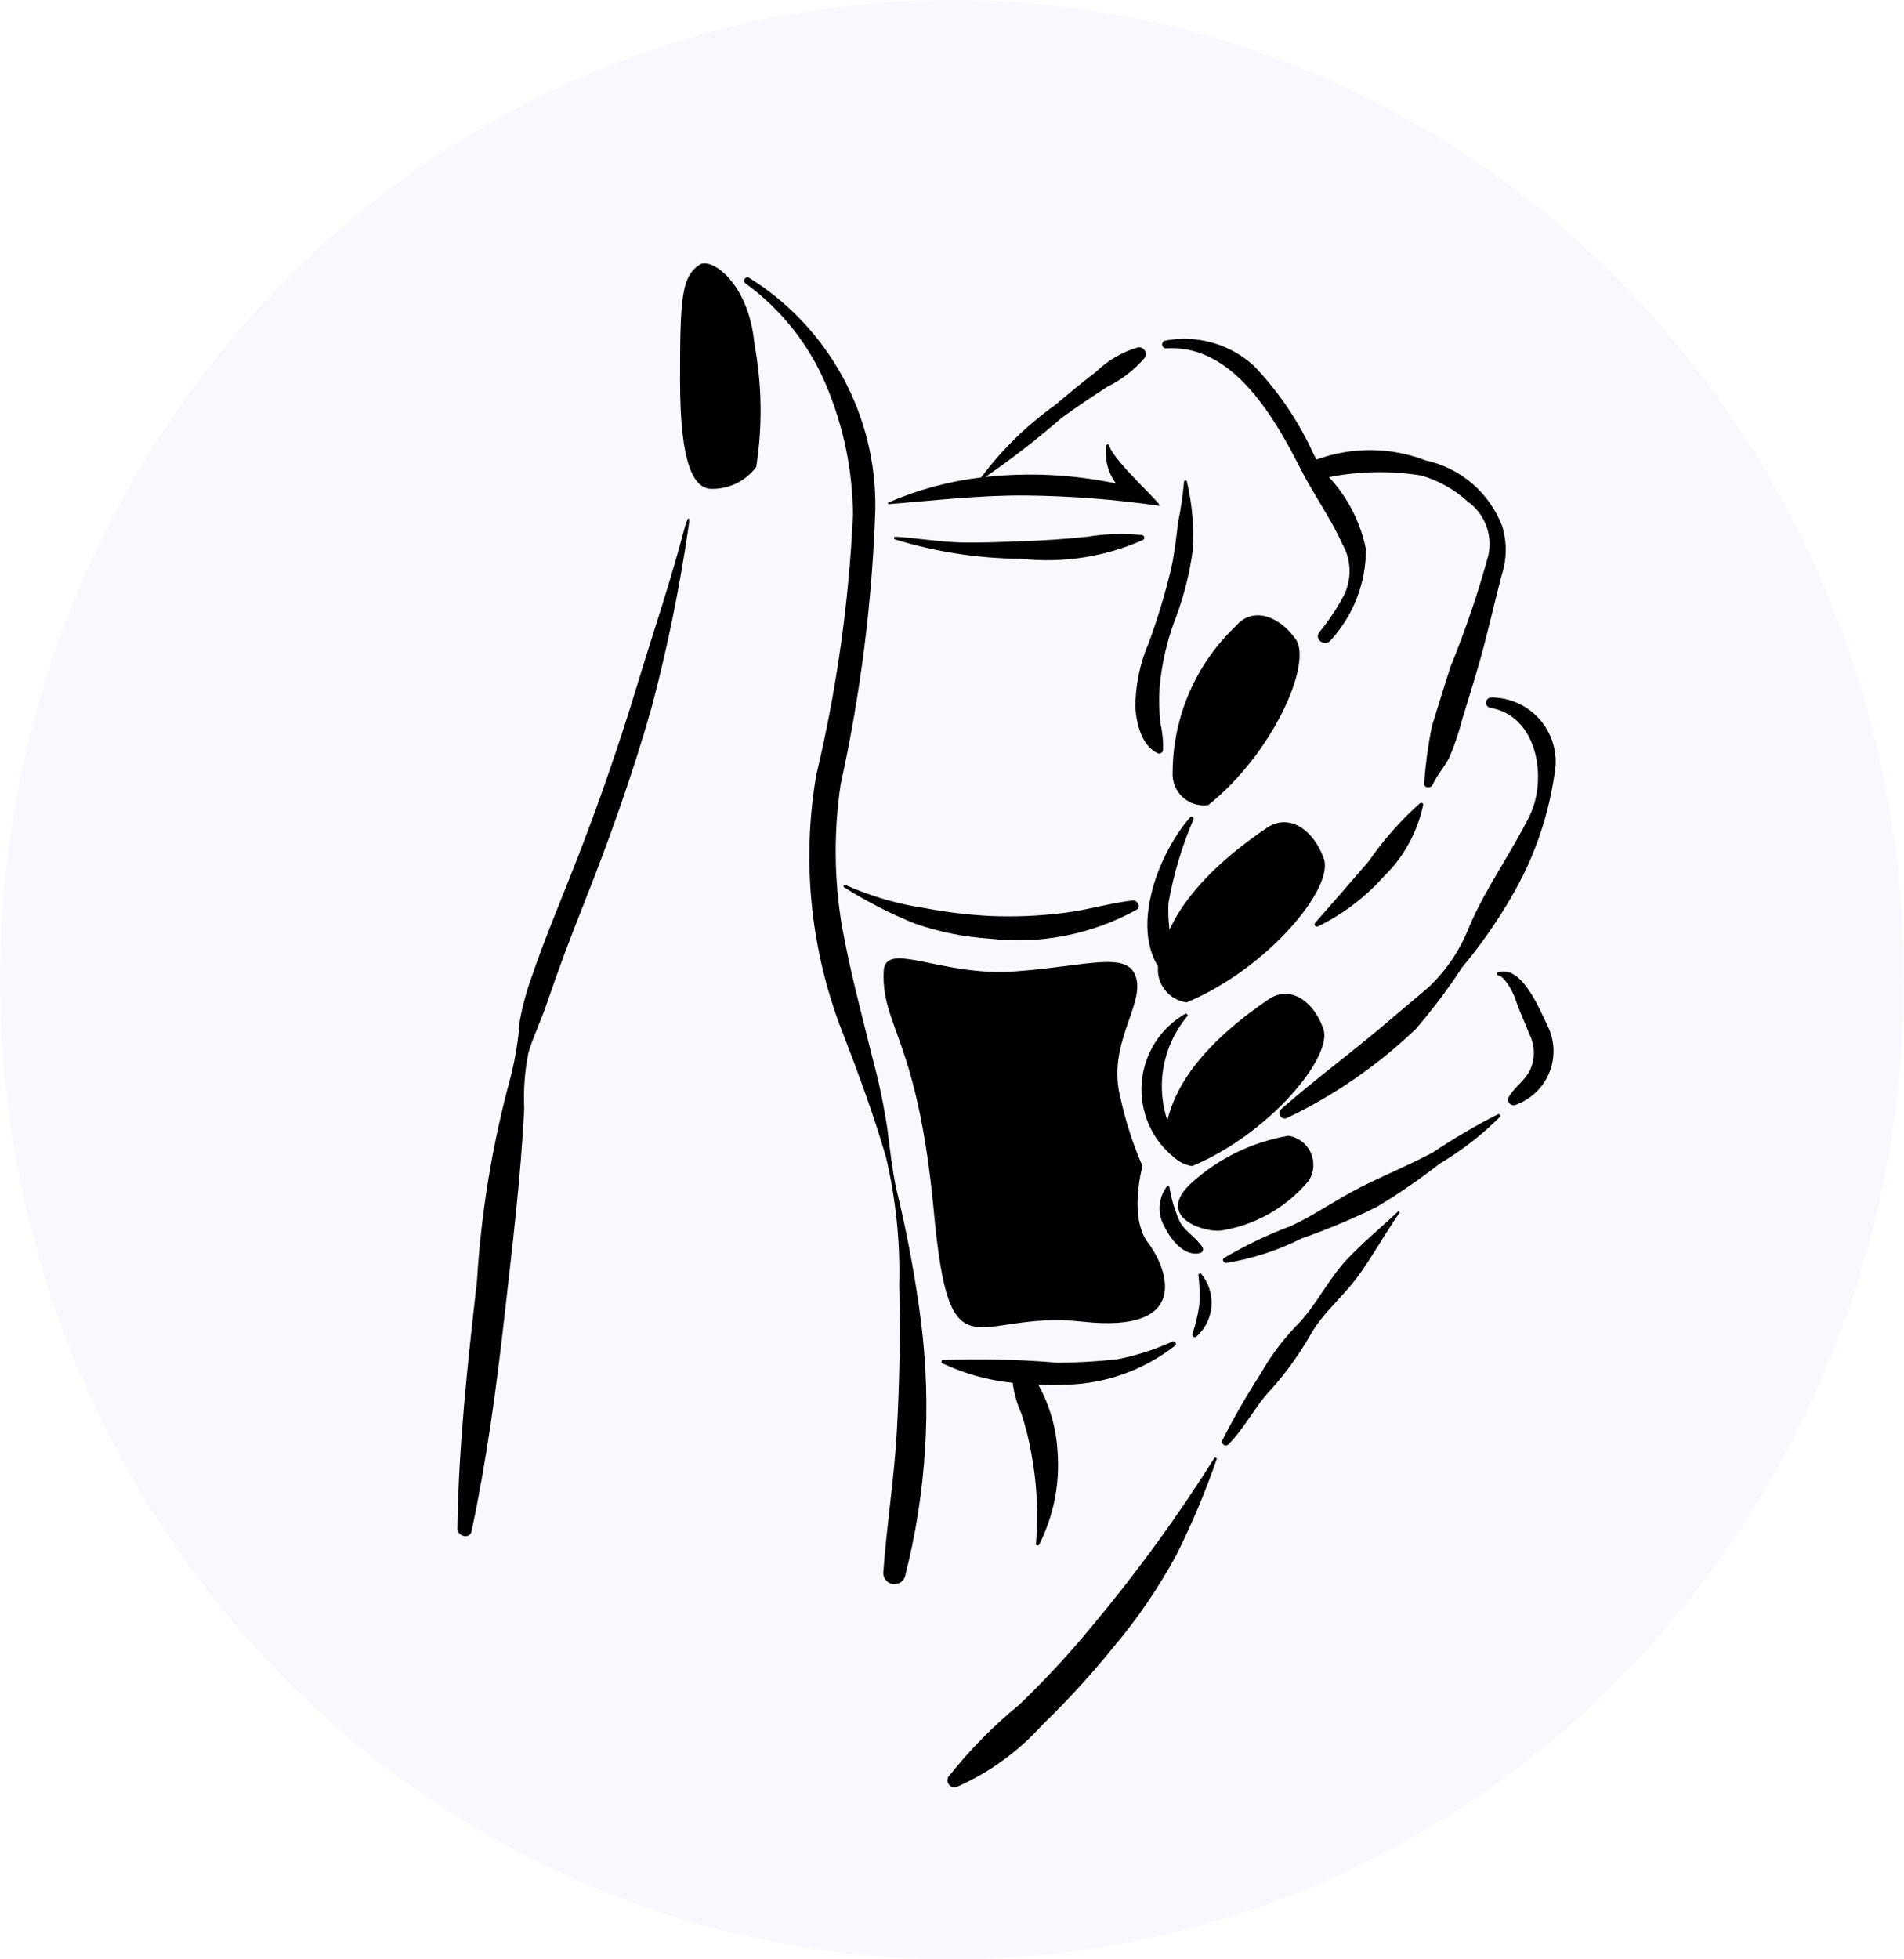 <svg width="70" height="72" viewBox="0 0 70 72" fill="none" xmlns="http://www.w3.org/2000/svg">
<g id="Group 291">
<ellipse id="Ellipse 61" opacity="0.04" cx="35" cy="36" rx="35" ry="36" fill="#8951FF"/>
<g id="Layer 2">
<g id="Group">
<g id="Group_2">
<path id="Vector" d="M17.336 56.27C17.888 53.68 18.239 51.086 18.537 48.448C18.826 45.88 19.145 43.316 19.272 40.734C19.239 40.042 19.292 39.349 19.43 38.671C19.613 38.068 19.896 37.491 20.099 36.891C20.515 35.661 20.972 34.45 21.452 33.244C22.392 30.878 23.247 28.482 23.947 26.033C24.527 23.851 24.98 21.637 25.306 19.403C25.39 18.891 25.283 18.955 25.142 19.497C24.645 21.399 24.007 23.26 23.436 25.142C22.714 27.528 21.891 29.881 20.968 32.2C20.489 33.405 19.989 34.604 19.571 35.832C19.366 36.385 19.21 36.954 19.106 37.534C19.056 38.22 18.946 38.9 18.776 39.566C18.106 42.019 17.69 44.535 17.536 47.074C17.191 50.109 16.861 53.114 16.816 56.166C16.811 56.45 17.27 56.583 17.336 56.27Z" fill="black"/>
<path id="Vector_2" d="M33.268 57.947C34.059 54.866 34.258 51.662 33.854 48.506C33.641 46.877 33.338 45.261 32.946 43.665C32.8 42.961 32.717 42.232 32.629 41.519C32.497 40.628 32.312 39.747 32.076 38.878C31.68 37.274 31.242 35.65 30.952 34.023C30.664 32.299 30.649 30.541 30.908 28.812C31.64 25.495 32.066 22.117 32.18 18.722C32.208 17.023 31.795 15.346 30.981 13.853C30.168 12.361 28.983 11.105 27.54 10.207C27.513 10.193 27.482 10.189 27.452 10.196C27.423 10.204 27.397 10.221 27.38 10.247C27.363 10.272 27.355 10.302 27.36 10.332C27.364 10.363 27.379 10.39 27.402 10.41C28.706 11.356 29.728 12.638 30.359 14.12C31.005 15.637 31.345 17.267 31.359 18.916C31.21 22.143 30.758 25.349 30.008 28.491C29.467 31.668 29.801 34.932 30.974 37.934C31.555 39.432 32.12 40.967 32.57 42.51C32.937 44.057 33.101 45.644 33.059 47.233C33.104 48.999 33.071 50.753 32.977 52.517C32.884 54.281 32.598 56.026 32.474 57.787C32.47 57.885 32.501 57.98 32.561 58.057C32.621 58.134 32.707 58.187 32.803 58.206C32.898 58.225 32.998 58.21 33.083 58.162C33.168 58.115 33.234 58.039 33.268 57.947Z" fill="black"/>
<path id="Vector_3" d="M53.286 27.826C53.475 27.387 53.63 26.934 53.748 26.47C54.024 25.556 54.318 24.644 54.559 23.72C54.783 22.864 54.982 22.003 55.204 21.147C55.399 20.563 55.408 19.933 55.23 19.344C55.001 18.739 54.625 18.201 54.136 17.778C53.646 17.356 53.059 17.062 52.427 16.924C51.136 16.424 49.708 16.411 48.408 16.887L48.321 16.75C47.776 15.53 47.027 14.414 46.104 13.448C45.67 13.049 45.149 12.758 44.582 12.596C44.015 12.434 43.419 12.407 42.839 12.516C42.803 12.525 42.771 12.547 42.751 12.579C42.731 12.61 42.723 12.648 42.73 12.685C42.737 12.722 42.758 12.754 42.788 12.776C42.819 12.798 42.857 12.807 42.894 12.802C45.344 12.648 46.877 15.384 47.83 17.257C48.302 18.184 48.923 19.038 49.347 19.986C49.505 20.259 49.596 20.566 49.613 20.881C49.63 21.196 49.572 21.511 49.446 21.799C49.184 22.312 48.867 22.795 48.5 23.239C48.304 23.509 48.72 23.781 48.924 23.527C49.76 22.613 50.221 21.419 50.217 20.181C50.017 19.189 49.547 18.273 48.858 17.532C49.973 17.313 51.118 17.292 52.241 17.471C52.877 17.653 53.463 17.979 53.953 18.424C54.262 18.643 54.499 18.948 54.635 19.301C54.771 19.654 54.8 20.039 54.719 20.409C54.337 21.803 53.871 23.172 53.324 24.51C53.091 25.238 52.863 25.968 52.64 26.699C52.504 27.381 52.41 28.072 52.358 28.766C52.323 28.96 52.607 28.987 52.676 28.83C52.838 28.463 53.112 28.187 53.286 27.826Z" fill="black"/>
<path id="Vector_4" d="M52.323 29.573C52.323 29.559 52.32 29.545 52.313 29.534C52.306 29.522 52.296 29.512 52.283 29.506C52.271 29.5 52.258 29.497 52.244 29.499C52.23 29.5 52.218 29.506 52.207 29.514C51.496 30.147 50.864 30.863 50.323 31.646C49.668 32.41 49.006 33.165 48.343 33.923C48.286 33.987 48.379 34.08 48.448 34.046C49.376 33.594 50.205 32.964 50.89 32.192C51.616 31.48 52.115 30.568 52.323 29.573Z" fill="black"/>
<path id="Vector_5" d="M55.513 33.05C56.407 31.558 56.978 29.894 57.188 28.167C57.212 27.843 57.168 27.518 57.06 27.211C56.953 26.905 56.783 26.624 56.562 26.386C56.341 26.148 56.073 25.958 55.775 25.828C55.478 25.698 55.156 25.63 54.831 25.63C54.782 25.628 54.733 25.646 54.697 25.68C54.66 25.713 54.637 25.76 54.634 25.81C54.631 25.859 54.647 25.908 54.678 25.947C54.711 25.985 54.756 26.009 54.805 26.015C56.548 26.314 56.896 28.652 56.231 29.989C55.55 31.357 54.641 32.609 54.031 34.014C53.703 34.876 53.184 35.653 52.513 36.285C51.932 36.776 51.349 37.271 50.765 37.762C49.56 38.776 48.281 39.72 47.1 40.76C47.065 40.791 47.043 40.834 47.037 40.88C47.031 40.926 47.041 40.973 47.067 41.012C47.092 41.051 47.13 41.08 47.175 41.093C47.22 41.106 47.268 41.103 47.31 41.085C49.054 40.253 50.653 39.148 52.05 37.813C52.667 37.099 53.236 36.343 53.752 35.552C54.407 34.768 54.996 33.932 55.513 33.05Z" fill="black"/>
<path id="Vector_6" d="M56.888 37.677C56.607 37.107 55.925 35.378 55.033 35.747L55.049 35.833C55.309 35.846 55.599 36.43 55.69 36.646L55.797 36.952C55.93 37.303 56.088 37.644 56.223 37.994C56.326 38.198 56.383 38.422 56.389 38.65C56.395 38.877 56.349 39.104 56.257 39.312C56.071 39.7 55.695 39.935 55.474 40.303C55.451 40.339 55.44 40.383 55.443 40.426C55.446 40.47 55.463 40.511 55.492 40.544C55.52 40.577 55.558 40.6 55.601 40.61C55.644 40.62 55.688 40.616 55.728 40.598C56.008 40.497 56.262 40.338 56.476 40.132C56.689 39.925 56.856 39.675 56.966 39.399C57.076 39.123 57.125 38.827 57.112 38.53C57.098 38.233 57.022 37.942 56.888 37.677Z" fill="black"/>
<path id="Vector_7" d="M55.102 40.93C54.26 41.358 53.444 41.836 52.658 42.361C51.782 42.824 50.859 43.2 49.976 43.65C49.123 44.084 48.346 44.639 47.478 45.044C46.619 45.366 45.791 45.762 45.001 46.228C44.906 46.294 44.996 46.417 45.088 46.41C46.047 46.252 46.977 45.949 47.845 45.513C48.786 45.184 49.706 44.798 50.601 44.359C51.407 43.878 52.182 43.346 52.921 42.767C53.743 42.28 54.5 41.691 55.174 41.014L55.102 40.93Z" fill="black"/>
<path id="Vector_8" d="M40.777 16.373L40.757 16.341L40.72 16.33L40.686 16.345L40.669 16.379C40.606 16.87 40.735 17.367 41.028 17.766C39.45 17.435 37.831 17.355 36.229 17.527C37.203 16.857 38.137 16.133 39.029 15.357C39.573 14.96 40.134 14.586 40.7 14.219C41.23 13.96 41.701 13.595 42.085 13.148C42.111 13.107 42.125 13.06 42.125 13.011C42.124 12.963 42.11 12.916 42.084 12.876C42.057 12.835 42.019 12.803 41.975 12.784C41.931 12.764 41.882 12.758 41.834 12.766C41.254 12.937 40.724 13.246 40.29 13.666C39.782 14.056 39.289 14.463 38.801 14.877C37.759 15.62 36.837 16.52 36.07 17.545C34.89 17.684 33.737 17.996 32.649 18.471L32.667 18.527C34.36 18.391 36.029 18.192 37.732 18.207C39.366 18.226 40.997 18.352 42.614 18.585C42.835 18.615 40.967 16.99 40.777 16.373Z" fill="black"/>
<path id="Vector_9" d="M42.761 27.556C42.771 27.227 42.737 26.897 42.661 26.576C42.615 26.144 42.605 25.708 42.631 25.275C42.71 24.375 42.916 23.491 43.245 22.65C43.533 21.872 43.736 21.065 43.849 20.243C43.906 19.387 43.833 18.527 43.635 17.693C43.632 17.681 43.625 17.67 43.615 17.662C43.605 17.655 43.593 17.651 43.58 17.652C43.568 17.652 43.556 17.658 43.547 17.666C43.538 17.675 43.532 17.687 43.531 17.699C43.487 18.202 43.414 18.701 43.312 19.195C43.245 19.753 43.183 20.307 43.066 20.857C42.842 21.801 42.562 22.731 42.226 23.641C41.909 24.381 41.744 25.178 41.741 25.984C41.777 26.585 41.972 27.418 42.572 27.683C42.593 27.689 42.615 27.691 42.637 27.688C42.658 27.685 42.679 27.677 42.697 27.665C42.715 27.653 42.731 27.637 42.742 27.618C42.753 27.599 42.759 27.578 42.761 27.556Z" fill="black"/>
<path id="Vector_10" d="M41.984 19.662C41.311 19.593 40.633 19.614 39.965 19.725C39.135 19.814 38.305 19.866 37.47 19.893C36.731 19.918 35.985 19.955 35.246 19.931C34.468 19.906 33.698 19.768 32.921 19.724C32.909 19.724 32.898 19.727 32.888 19.735C32.879 19.742 32.873 19.753 32.87 19.764C32.868 19.776 32.87 19.788 32.876 19.799C32.881 19.809 32.891 19.817 32.902 19.821C34.408 20.284 35.974 20.524 37.55 20.535C39.074 20.704 40.616 20.465 42.018 19.844C42.036 19.834 42.051 19.819 42.06 19.8C42.069 19.782 42.072 19.761 42.068 19.74C42.065 19.72 42.054 19.701 42.039 19.687C42.024 19.673 42.004 19.665 41.984 19.662Z" fill="black"/>
<path id="Vector_11" d="M41.637 33.092C40.795 33.186 39.966 33.446 39.116 33.546C38.225 33.659 37.327 33.697 36.431 33.661C35.613 33.62 34.799 33.523 33.995 33.37C32.993 33.221 32.016 32.936 31.09 32.523C31.034 32.494 30.977 32.574 31.034 32.606C31.865 33.13 32.742 33.579 33.654 33.946C34.532 34.248 35.447 34.431 36.374 34.492C38.249 34.712 40.146 34.339 41.797 33.424C41.968 33.307 41.806 33.073 41.637 33.092Z" fill="black"/>
<path id="Vector_12" d="M43.538 36C43.114 35.123 42.914 34.155 42.958 33.182C43.145 32.123 43.455 31.089 43.881 30.102C43.886 30.086 43.885 30.068 43.879 30.052C43.872 30.037 43.859 30.023 43.844 30.016C43.829 30.008 43.811 30.006 43.794 30.01C43.778 30.014 43.763 30.024 43.753 30.038C42.48 31.469 41.206 34.862 43.279 36.222C43.311 36.243 43.349 36.253 43.387 36.25C43.425 36.247 43.462 36.232 43.491 36.207C43.52 36.182 43.54 36.149 43.549 36.111C43.557 36.074 43.553 36.035 43.538 36Z" fill="black"/>
<path id="Vector_13" d="M43.448 42.225C42.934 41.498 42.678 40.62 42.719 39.731C42.76 38.841 43.097 37.991 43.675 37.315L43.607 37.235C43.148 37.492 42.759 37.857 42.475 38.298C42.191 38.74 42.019 39.245 41.976 39.769C41.932 40.292 42.019 40.819 42.226 41.301C42.434 41.784 42.758 42.208 43.168 42.536C43.36 42.7 43.577 42.404 43.448 42.225Z" fill="black"/>
<path id="Vector_14" d="M44.215 45.849C43.996 45.484 43.59 45.278 43.374 44.896C43.189 44.48 43.058 44.042 42.986 43.592L42.923 43.57C42.754 43.784 42.653 44.044 42.635 44.316C42.617 44.588 42.683 44.859 42.823 45.093C43.036 45.546 43.542 46.188 44.114 46.048C44.135 46.044 44.155 46.035 44.172 46.022C44.189 46.009 44.203 45.992 44.212 45.973C44.222 45.954 44.227 45.933 44.228 45.911C44.228 45.89 44.224 45.869 44.215 45.849Z" fill="black"/>
<path id="Vector_15" d="M43.199 49.451C43.216 49.437 43.226 49.417 43.229 49.395C43.232 49.373 43.227 49.351 43.215 49.333C43.203 49.315 43.185 49.301 43.164 49.295C43.143 49.289 43.12 49.291 43.101 49.3C42.458 49.593 41.783 49.81 41.09 49.947C40.354 50.031 39.614 50.074 38.874 50.076C37.464 49.955 36.047 49.923 34.632 49.98L34.611 50.082C35.435 50.476 36.321 50.724 37.23 50.814C37.279 51.203 37.387 51.583 37.55 51.94C37.707 52.419 37.83 52.909 37.916 53.406C38.123 54.501 38.18 55.62 38.087 56.731C38.081 56.806 38.178 56.813 38.206 56.755C38.74 55.697 38.973 54.513 38.88 53.331C38.832 52.474 38.59 51.638 38.173 50.886C38.555 50.9 38.931 50.898 39.291 50.881C40.712 50.827 42.079 50.326 43.199 49.451Z" fill="black"/>
<path id="Vector_16" d="M44.139 46.785L44.056 46.825C44.103 47.195 44.116 47.569 44.095 47.941C44.042 48.308 43.957 48.669 43.84 49.02C43.834 49.038 43.834 49.059 43.841 49.077C43.847 49.096 43.859 49.111 43.876 49.123C43.892 49.133 43.911 49.139 43.931 49.138C43.95 49.138 43.969 49.13 43.984 49.118C44.312 48.828 44.512 48.42 44.541 47.983C44.569 47.547 44.425 47.116 44.139 46.785Z" fill="black"/>
<path id="Vector_17" d="M51.459 44.554L51.409 44.509C50.776 45.11 50.083 45.673 49.49 46.313C48.846 47.008 48.435 47.868 47.805 48.568C47.23 49.142 46.736 49.792 46.335 50.499C45.826 51.286 45.358 52.099 44.934 52.935C44.925 52.963 44.925 52.994 44.935 53.022C44.945 53.051 44.964 53.075 44.988 53.092C45.013 53.108 45.042 53.117 45.072 53.116C45.102 53.114 45.131 53.104 45.154 53.085C45.766 52.481 46.135 51.678 46.732 51.057C47.316 50.404 47.825 49.688 48.252 48.922C48.702 48.196 49.39 47.623 49.899 46.935C50.461 46.175 50.915 45.331 51.459 44.554Z" fill="black"/>
<path id="Vector_18" d="M43.246 57.146C43.822 55.997 44.321 54.811 44.74 53.596L44.66 53.556C43.296 55.727 41.785 57.802 40.139 59.767C39.312 60.771 38.427 61.727 37.489 62.629C36.524 63.418 35.647 64.308 34.874 65.285C34.844 65.331 34.831 65.386 34.835 65.441C34.839 65.495 34.86 65.547 34.896 65.589C34.932 65.631 34.98 65.66 35.033 65.672C35.087 65.684 35.143 65.679 35.193 65.657C36.382 65.13 37.445 64.358 38.315 63.392C39.257 62.48 40.142 61.511 40.966 60.491C41.837 59.456 42.601 58.335 43.246 57.146Z" fill="black"/>
<path id="Vector_19" d="M45.438 23.002C46.041 22.283 47.021 22.618 47.638 23.492C48.256 24.366 46.808 27.677 44.425 29.582C44.254 29.607 44.081 29.594 43.916 29.544C43.752 29.493 43.601 29.406 43.475 29.289C43.349 29.172 43.251 29.028 43.188 28.868C43.125 28.708 43.099 28.535 43.112 28.364C43.118 27.359 43.327 26.367 43.727 25.445C44.127 24.524 44.709 23.693 45.438 23.002Z" fill="black"/>
<path id="Vector_20" d="M46.573 30.423C47.396 29.865 48.297 30.491 48.673 31.561C49.048 32.631 46.612 35.586 43.63 36.834C43.449 36.811 43.275 36.747 43.122 36.648C42.969 36.549 42.841 36.416 42.746 36.26C42.651 36.104 42.593 35.929 42.575 35.748C42.558 35.566 42.581 35.383 42.644 35.212C42.829 34.362 43.4 32.572 46.573 30.423Z" fill="black"/>
<path id="Vector_21" d="M46.645 36.719C47.431 36.186 48.293 36.784 48.653 37.807C49.011 38.83 46.682 41.655 43.831 42.849C43.658 42.827 43.492 42.766 43.346 42.671C43.2 42.576 43.077 42.449 42.986 42.3C42.896 42.151 42.84 41.983 42.823 41.81C42.806 41.636 42.829 41.461 42.889 41.297C43.065 40.485 43.611 38.774 46.645 36.719Z" fill="black"/>
<path id="Vector_22" d="M47.371 41.736C47.549 41.764 47.717 41.836 47.86 41.946C48.003 42.055 48.116 42.198 48.19 42.363C48.263 42.527 48.295 42.707 48.282 42.886C48.268 43.066 48.21 43.239 48.113 43.391C47.289 44.378 46.133 45.031 44.861 45.226C44.108 45.267 42.489 44.656 43.812 43.463C44.81 42.56 46.044 41.961 47.371 41.736Z" fill="black"/>
<path id="Vector_23" d="M25.732 9.722C26.137 9.461 27.525 10.359 27.741 12.663C28.015 14.147 28.036 15.667 27.803 17.158C27.603 17.427 27.338 17.642 27.034 17.782C26.729 17.922 26.394 17.983 26.059 17.96C25.528 17.859 25.006 17.141 25.002 14.022C24.998 10.902 25.06 10.156 25.732 9.722Z" fill="black"/>
</g>
<path id="Vector_24" d="M32.488 35.696C32.537 34.528 34.6 35.896 37.316 35.696C40.032 35.495 41.487 34.916 41.773 35.942C42.058 36.969 40.679 38.395 41.196 40.358C41.384 41.212 41.654 42.047 42.002 42.849C42.002 42.849 41.488 44.729 42.205 45.666C42.921 46.602 43.84 49.02 39.785 48.565C35.808 48.118 34.922 50.83 34.33 44.5C33.738 38.171 32.402 37.725 32.488 35.696Z" fill="black"/>
</g>
</g>
</g>
</svg>

